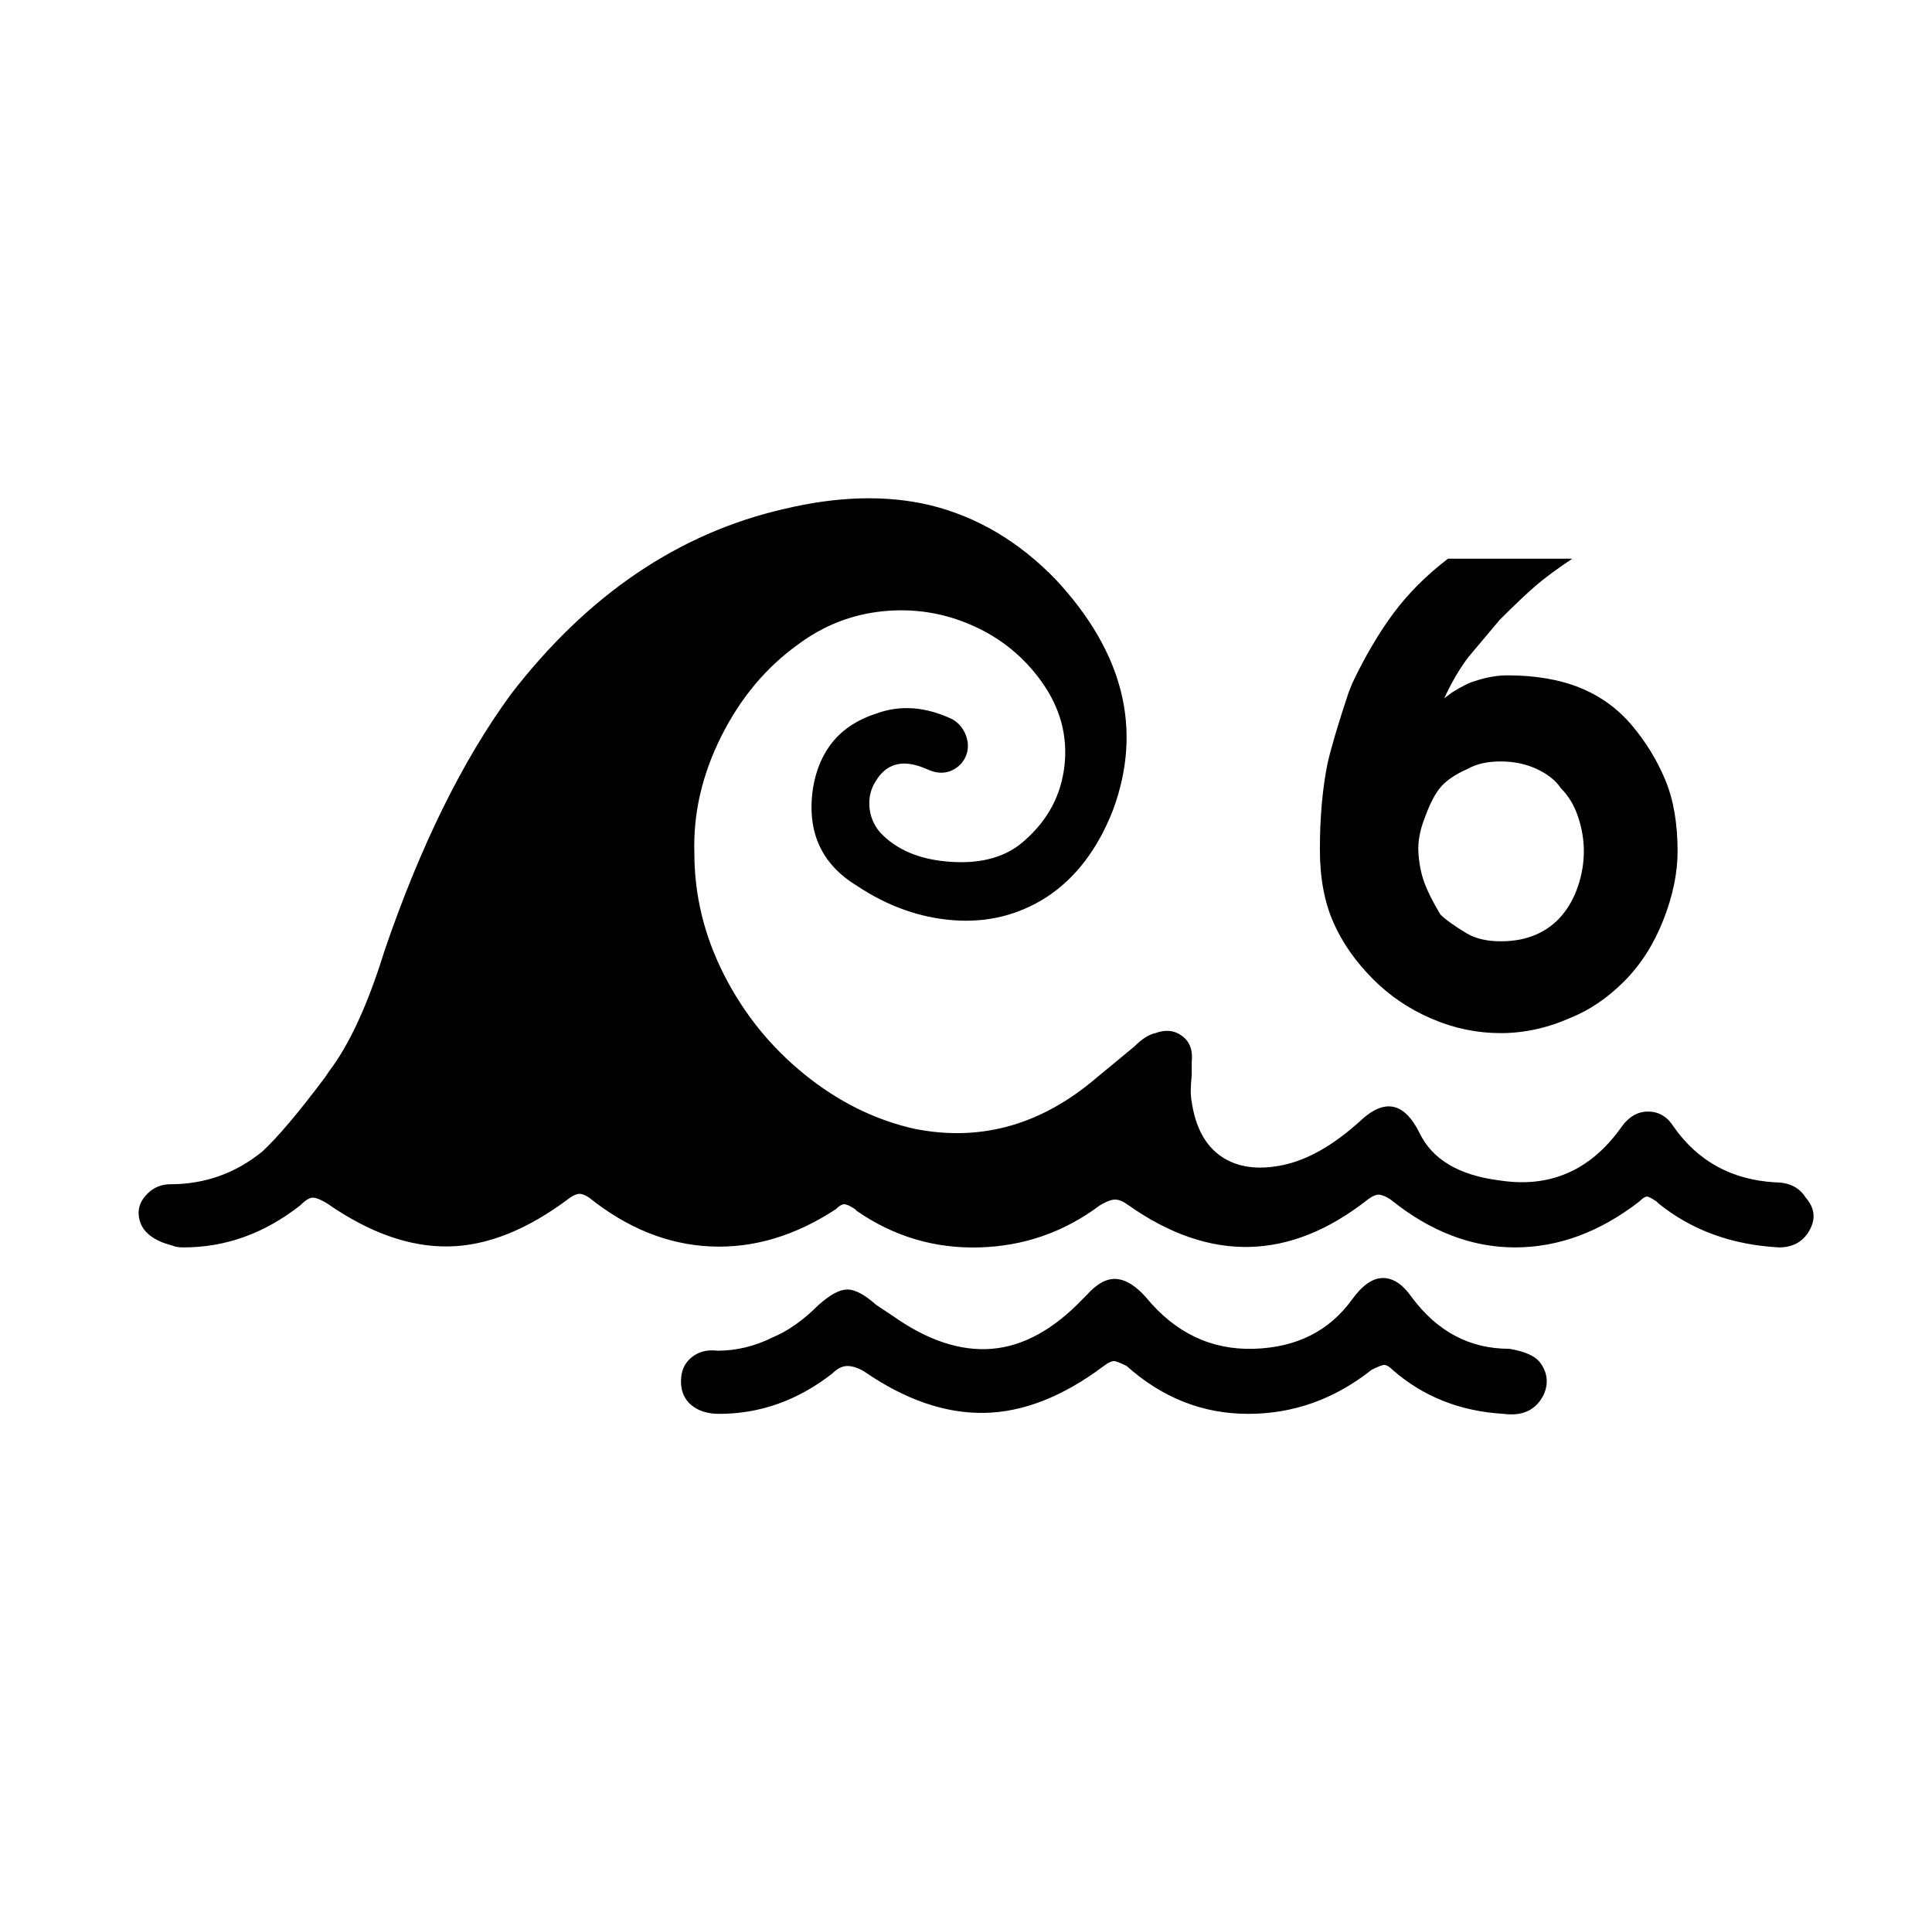 <svg xmlns="http://www.w3.org/2000/svg" viewBox="-10 0 1010 1000"><path d="M708 512q13 13 30.5 20.5t36 7.5 36.5-8q15-6 28-19t20.5-32 7.5-36q0-22-6.5-37.5T843 379t-27-19.5-38-6.5q-8 0-17 3-4 1-12 6l-4 3q6-13 13-22l16-19q12-12 19-18t19-14h-65q-17 13-28.5 28.5T697 357l-2 5q-8 24-11 37-4 20-4 45 0 22 7 38t21 30zm27-85q4-11 8.5-16t13.5-9q7-4 17.5-4t19 4 12.5 10q6 6 9 15t3 18-3 18-8.5 15.5-13.5 10-18.5 3.5-17.5-4q-10-6-14-10-6-10-8.5-17t-3-15.5T735 427zm199 199q-5-8-16-8-34-2-53-29-5-8-13.5-8t-14.5 9q-24 33-63 27-32-4-42-25-12-24-31-6-21 19-40.5 23t-32-4.5T613 576q-1-5 0-14v-7q1-9-5-13.5t-14-1.5q-5 1-11 7l-23 19q-42 34-92 24-31-7-57.5-28.5t-42-52T353 446q-1-31 14-61t40-48q20-15 44.5-17.5t47 7.5 36.5 30 11.5 43-20.5 39q-14 13-38.5 11.5T450 435q-5-6-5.5-13.5T448 408q8-13 24-7l5 2q6 2 11-.5t7-7.5 0-10.5-7-8.5q-21-10-40-3-28 9-33 39-5 34 23 51 24 16 50.5 18t48.5-12q23-15 35-46 23-63-30-120-29-30-66-39-34-8-76 2-83 19-143 97-38 52-66 134-13 42-29 63l-2 3q-21 28-33 39-21 17-48 17-7 0-12 5t-4.5 11 5 10 12.5 6q2 1 6 1 33 0 61-22 4-4 6.5-4t7.5 3q33 23 63.5 22.5T288 626q3-2 5-2t5 2q30 24 63.5 25.5T427 632q3-3 5-2.5t5 2.5l1 1q29 20 64 19t63-22q5-3 8-3t7 3q64 45 125-3 4-3 6.5-2.5t5.5 2.5q31 25 65 25t65-24q3-3 4.5-2.5t4.5 2.5l1 1q26 21 63 23 11 0 16-9t-2-17zm-155 79q-31 0-51-27-7-10-15-10t-16 11q-18 25-51.5 26T589 678q-8-9-15.5-9.5T558 677l-2 2q-23 24-47.5 26T457 688l-9-6q-9-8-15-8t-15 8q-12 12-24 17-14 7-29 7-8-1-13.5 3.5T346 722t5.5 12.5T366 739q32 0 59-21 4-4 8-4t9 3q32 22 62.5 21.5T567 714q4-3 6-2.5t6 2.5q28 25 63.5 25t64.5-23q4-2 6-2.5t5 2.5q24 21 58 23 15 2 21-10 4-9-2-17-4-5-16-7z"/></svg>